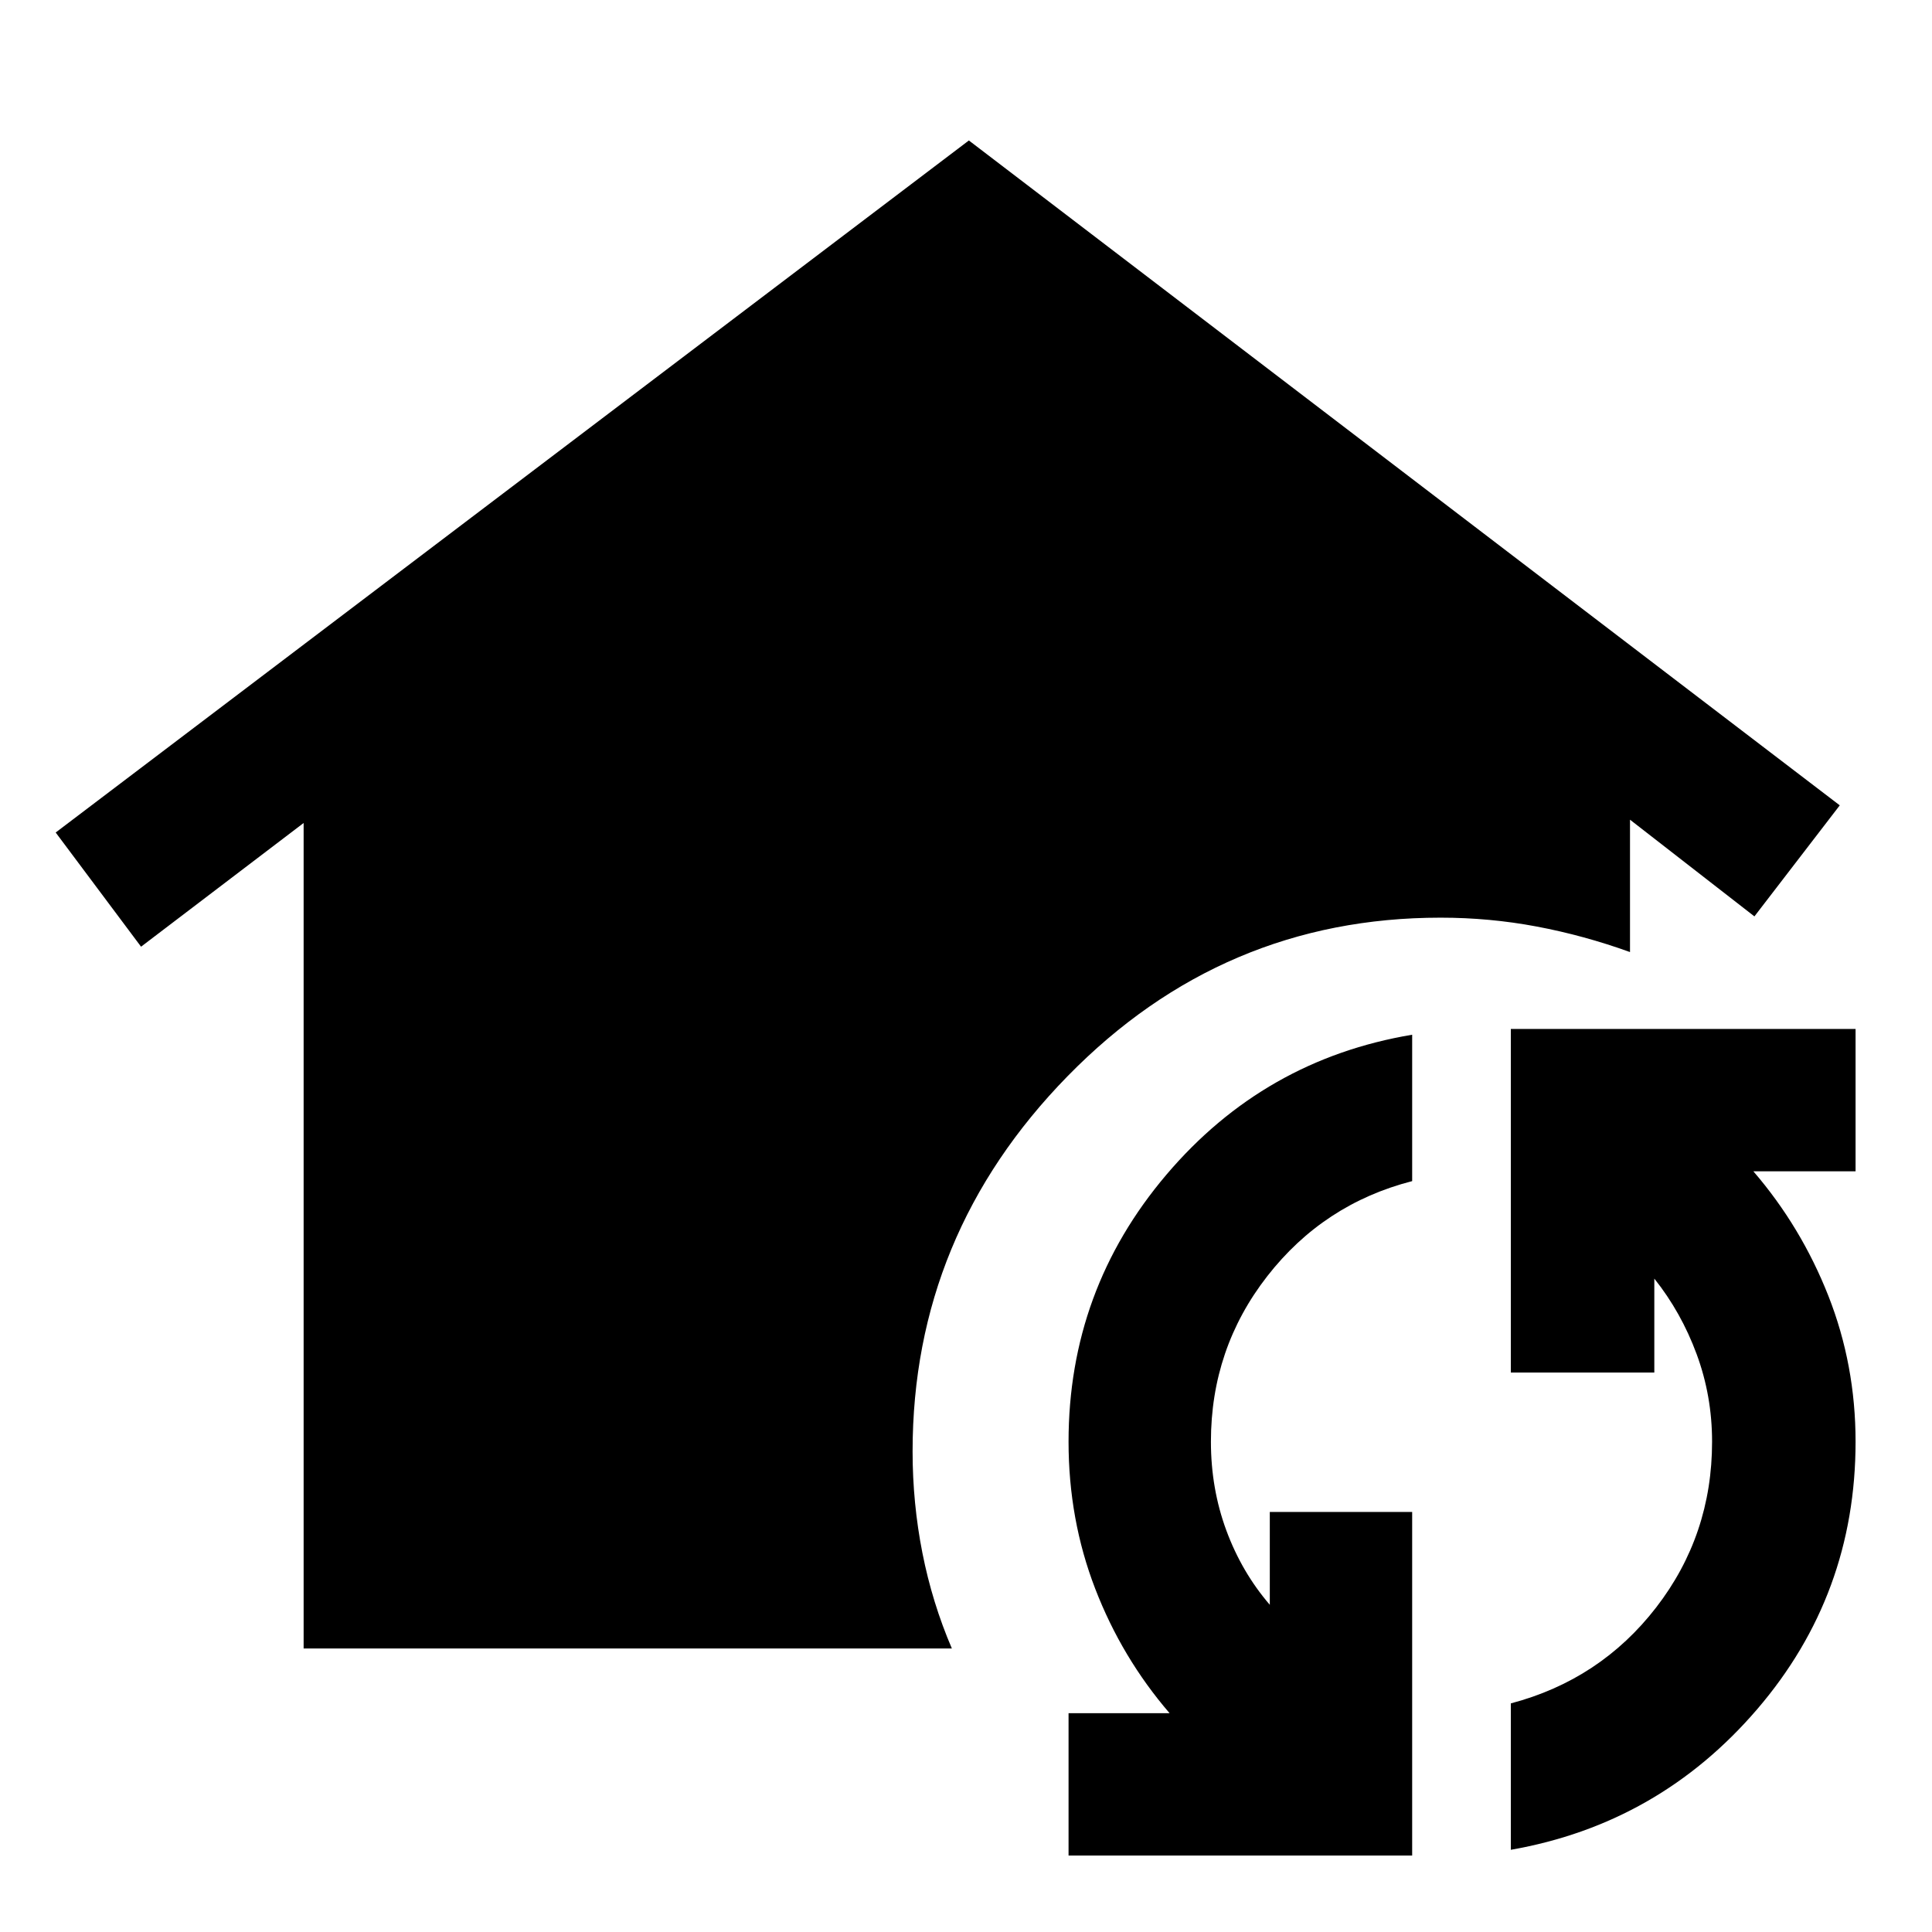 <svg xmlns="http://www.w3.org/2000/svg" height="48" viewBox="0 -960 960 960" width="48"><path d="M150.87-140.87v-410.19l-80.78 61.47-42.42-56.74L481.43-890.2l432.74 330.37-42.41 55.18-61.82-48.05v65.77q-22.96-8.27-46.35-12.68t-47.79-4.41q-108.27 0-185.31 78.75-77.03 78.76-77.03 186.47 0 25.72 4.88 50.45 4.88 24.72 14.64 47.48H150.87ZM701.7-37.98H530.96v-70.74h50.21q-23.74-27.56-36.97-61.87-13.24-34.3-13.24-73.04 0-75.39 48.6-132.65 48.61-57.26 122.14-69.57v72.74q-44 11.31-72 47.24-28 35.94-28 82.24 0 23.35 7.67 44.11 7.67 20.76 21.59 36.93v-46.13h70.74v170.74Zm49.02-2.87v-72.74q44.43-11.74 72.21-47.67 27.79-35.94 27.79-82.37 0-22.78-7.68-43.54-7.67-20.76-21.02-37.5v46.69h-71.3v-170.74h171.3v70.74h-50.78q23.74 27.57 37.26 61.87 13.52 34.31 13.52 72.48 0 75.96-48.89 132.93-48.89 56.98-122.41 69.85Z"/></svg>